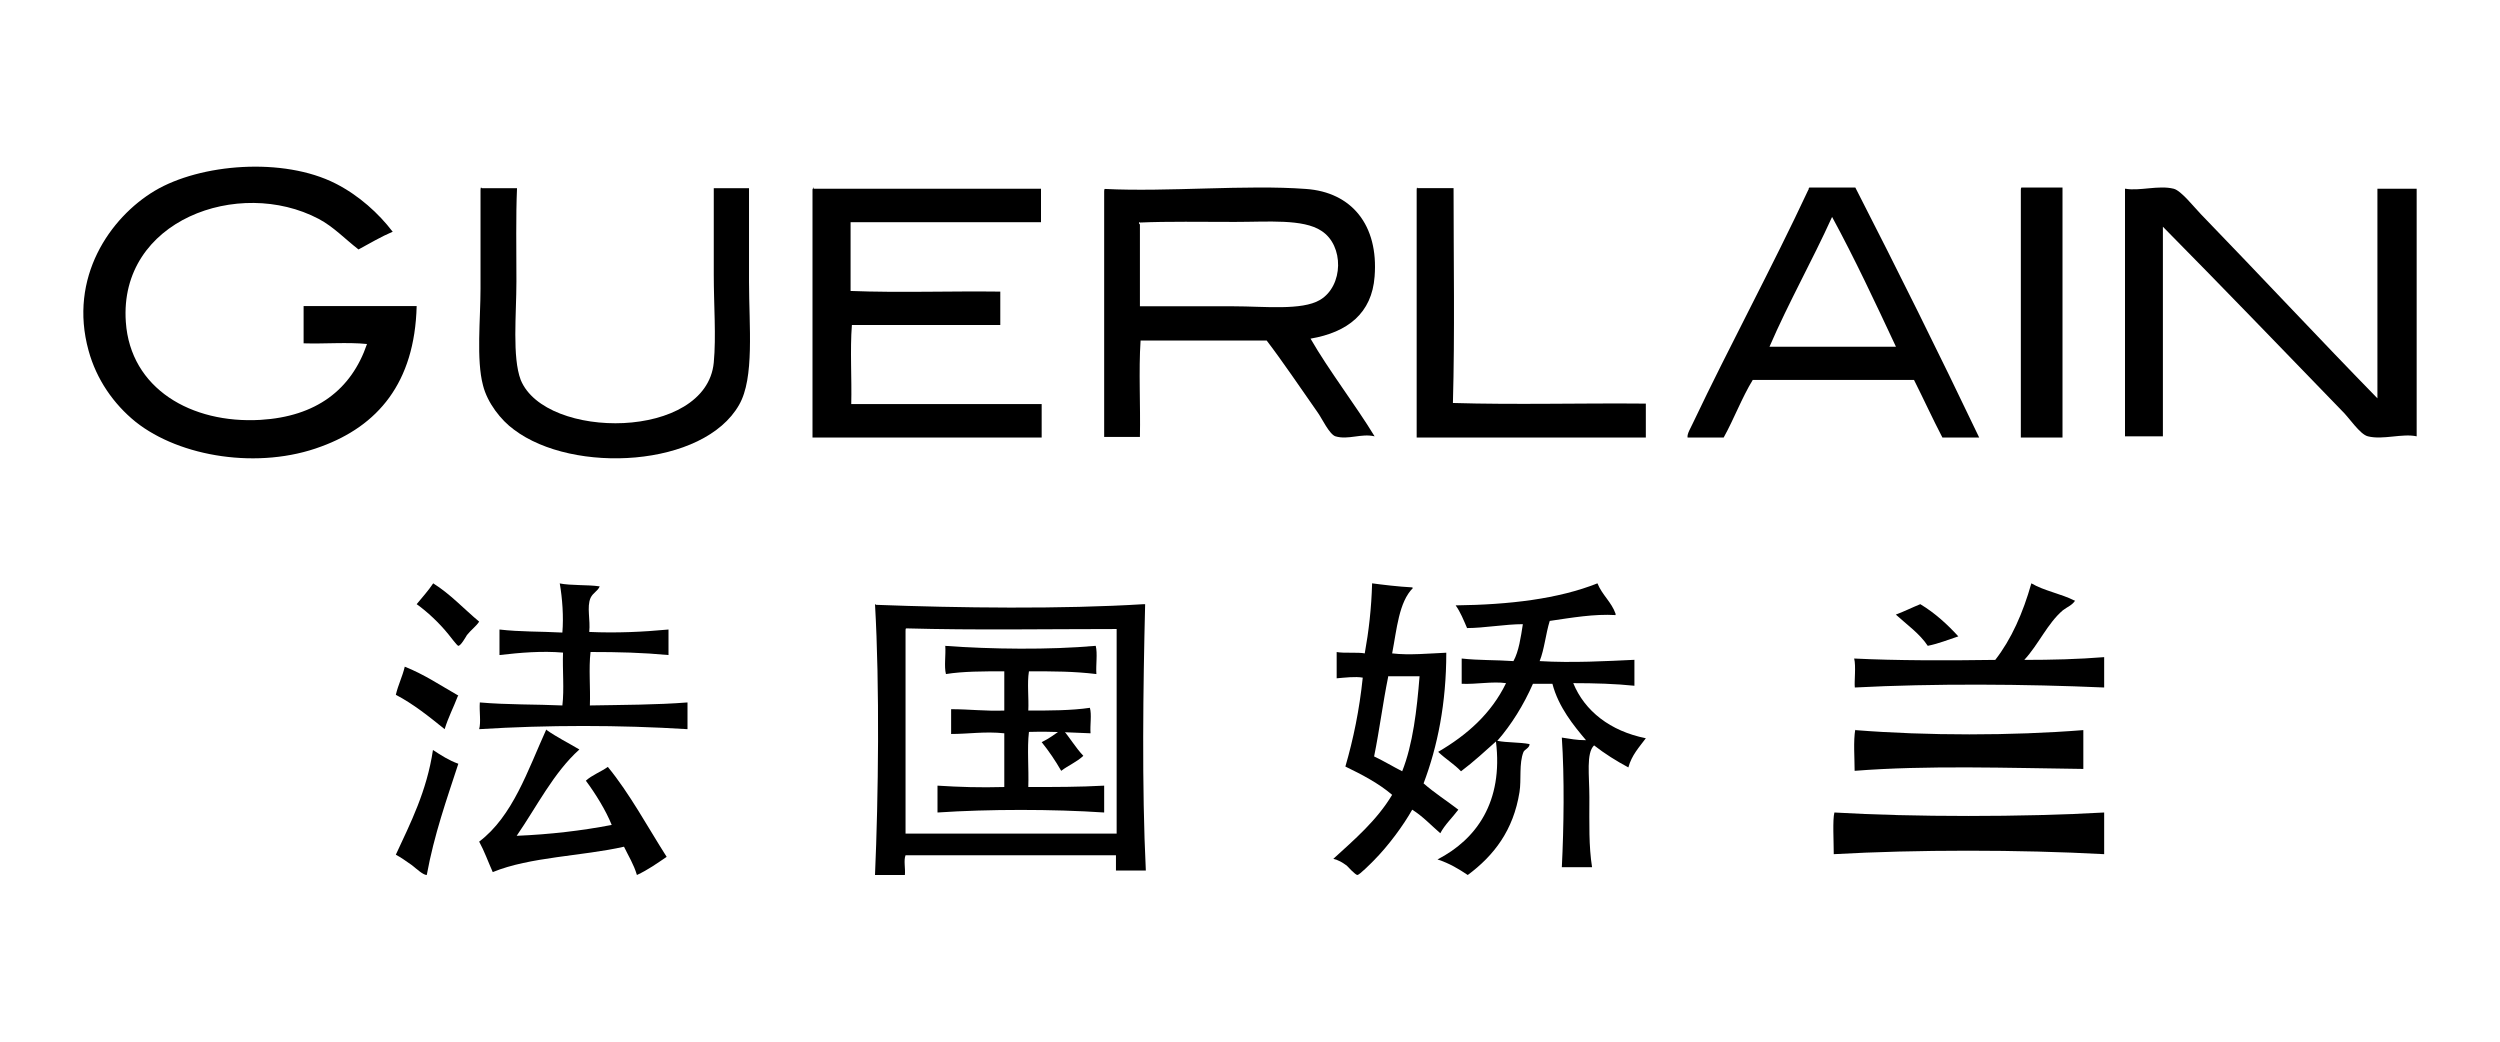 <svg width="120" height="50" viewBox="0 0 120 50" fill="none" xmlns="http://www.w3.org/2000/svg">
<path fill-rule="evenodd" clip-rule="evenodd" d="M18.871 11.112C18.275 11.367 17.741 11.687 17.208 11.974C16.549 11.463 16.016 10.888 15.294 10.505C11.467 8.491 5.695 10.568 6.04 15.457C6.26 18.652 9.177 20.346 12.502 20.154C15.169 19.994 16.863 18.716 17.616 16.512C16.675 16.416 15.577 16.512 14.573 16.48V14.69H20C19.906 18.397 18.118 20.442 15.42 21.432C12.44 22.551 8.644 21.944 6.511 20.25C5.444 19.387 4.629 18.205 4.252 16.831C3.28 13.316 5.287 10.441 7.421 9.162C9.616 7.852 13.601 7.533 16.11 8.811C17.239 9.386 18.18 10.249 18.839 11.112H18.871Z" fill="black"/>
<path fill-rule="evenodd" clip-rule="evenodd" d="M23.125 9.032H24.817C24.758 10.384 24.788 11.929 24.788 13.507C24.788 15.084 24.58 17.144 24.995 18.238C26.183 21.136 33.904 21.136 34.261 17.402C34.379 16.146 34.261 14.665 34.261 13.185V9.032H35.953V13.507C35.953 15.663 36.22 18.142 35.478 19.43C33.785 22.423 27.52 22.777 24.669 20.621C24.045 20.17 23.392 19.333 23.184 18.496C22.857 17.273 23.065 15.309 23.065 13.861V9.129C23.065 9.129 23.065 9 23.095 9L23.125 9.032Z" fill="black"/>
<path fill-rule="evenodd" clip-rule="evenodd" d="M53.032 9.069C56.043 9.221 59.83 8.856 62.679 9.069C64.88 9.221 66.175 10.804 65.981 13.271C65.851 15.037 64.686 15.95 62.906 16.255C63.78 17.777 65.074 19.452 65.981 20.944C65.333 20.792 64.718 21.127 64.103 20.944C63.812 20.852 63.456 20.091 63.262 19.817C62.452 18.66 61.546 17.32 60.801 16.346H54.748C54.651 17.808 54.748 19.452 54.716 20.974H53V9.19C53 9.19 53 9.069 53.032 9.069ZM54.716 10.774V14.702H59.215C60.672 14.702 62.485 14.915 63.359 14.397C64.492 13.727 64.524 11.779 63.423 11.078C62.55 10.5 60.866 10.652 59.28 10.652C57.694 10.652 56.043 10.622 54.716 10.682C54.716 10.622 54.651 10.682 54.683 10.743L54.716 10.774Z" fill="black"/>
<path fill-rule="evenodd" clip-rule="evenodd" d="M68.031 9.031H69.771C69.771 12.468 69.833 15.967 69.74 19.343C72.754 19.435 75.924 19.343 79 19.373V21H68V9.123C68 9.123 68 9 68.031 9V9.031Z" fill="black"/>
<path fill-rule="evenodd" clip-rule="evenodd" d="M86.856 9H89.055C91.067 12.928 93.111 17.041 95 21H93.235C92.77 20.11 92.337 19.159 91.873 18.238H84.131C83.605 19.097 83.233 20.11 82.737 21H81.003C80.972 20.816 81.158 20.54 81.282 20.263C83.016 16.611 85.06 12.836 86.794 9.123C86.825 9.123 86.794 9.031 86.856 9ZM84.905 16.642H91.005C90.014 14.524 89.024 12.407 87.94 10.412C86.98 12.529 85.865 14.494 84.936 16.642H84.905Z" fill="black"/>
<path fill-rule="evenodd" clip-rule="evenodd" d="M97.073 9H99V21H97V9.123C97 9.123 97 9 97.036 9H97.073Z" fill="black"/>
<path fill-rule="evenodd" clip-rule="evenodd" d="M102.032 9.06C102.682 9.181 103.624 8.878 104.339 9.06C104.696 9.151 105.313 9.941 105.638 10.276C108.464 13.194 111.355 16.294 114.116 19.12V9.06H116V20.944C115.318 20.792 114.376 21.126 113.661 20.944C113.271 20.853 112.752 20.032 112.394 19.698C109.568 16.78 106.613 13.71 103.819 10.883V20.944H102V9.06H102.032Z" fill="black"/>
<path fill-rule="evenodd" clip-rule="evenodd" d="M39.032 9.06H49.968V10.665H40.828V13.966C43.129 14.058 45.619 13.966 48.014 13.997V15.601H40.891C40.797 16.804 40.891 18.162 40.86 19.396H50V21H39V9.091C39 9.091 39.063 8.937 39.063 9.03L39.032 9.06Z" fill="black"/>
<path fill-rule="evenodd" clip-rule="evenodd" d="M26.837 28C27.434 28.117 28.189 28.058 28.786 28.146C28.692 28.379 28.472 28.438 28.346 28.7C28.157 29.137 28.346 29.75 28.283 30.333C29.572 30.392 30.862 30.333 32.088 30.217V31.442C30.83 31.325 29.698 31.296 28.346 31.296C28.252 32.083 28.346 33.017 28.314 33.862C29.918 33.833 31.522 33.833 33 33.717V35C29.73 34.796 26.27 34.796 23 35C23.094 34.65 23 34.154 23.031 33.717C24.352 33.833 25.736 33.804 26.994 33.862C27.088 33.075 26.994 32.171 27.025 31.325C26.019 31.238 24.981 31.325 23.975 31.442V30.217C24.981 30.333 25.893 30.304 26.994 30.363C27.057 29.604 26.994 28.729 26.868 28H26.837Z" fill="black"/>
<path fill-rule="evenodd" clip-rule="evenodd" d="M77.548 29.524C76.516 29.462 75.452 29.649 74.387 29.804C74.194 30.427 74.129 31.173 73.903 31.733C75.452 31.827 77.129 31.733 78.452 31.671V32.916C77.548 32.822 76.548 32.791 75.516 32.791C76.064 34.129 77.29 35.093 79 35.436C78.677 35.871 78.323 36.244 78.161 36.836C77.581 36.524 77.032 36.182 76.516 35.778C76.129 36.151 76.29 37.209 76.29 38.267C76.29 39.573 76.258 40.6 76.419 41.627H74.968C75.064 39.698 75.097 37.333 74.968 35.404C75.419 35.467 75.645 35.529 76.129 35.529C75.548 34.844 74.806 33.942 74.516 32.822H73.581C73.129 33.849 72.548 34.782 71.871 35.56C72.355 35.653 72.936 35.622 73.419 35.716C73.419 35.902 73.194 35.964 73.129 36.089C72.903 36.649 73.032 37.427 72.936 38.018C72.645 39.853 71.71 41.067 70.452 42C70.032 41.72 69.581 41.44 69 41.253C70.871 40.289 72.161 38.484 71.806 35.591C71.355 35.996 70.71 36.587 70.129 37.022C69.806 36.68 69.387 36.431 69.032 36.089C70.419 35.28 71.581 34.253 72.29 32.791C71.645 32.698 70.871 32.853 70.161 32.822V31.609C71 31.702 71.742 31.671 72.645 31.733C72.903 31.267 73 30.582 73.097 29.96C72.258 29.96 71.226 30.147 70.419 30.147C70.258 29.773 70.097 29.369 69.871 29.058C72.452 29.027 74.806 28.747 76.677 28C76.903 28.56 77.355 28.902 77.548 29.462V29.524Z" fill="black"/>
<path fill-rule="evenodd" clip-rule="evenodd" d="M67.818 28.226C67.144 28.905 67.048 30.199 66.823 31.363C67.626 31.46 68.652 31.363 69.422 31.33C69.422 33.755 69.005 35.825 68.332 37.603C68.845 38.055 69.454 38.443 70 38.864C69.711 39.252 69.358 39.575 69.134 39.995C68.684 39.607 68.299 39.187 67.786 38.864C67.369 39.607 66.663 40.577 65.925 41.321C65.797 41.45 65.251 42 65.155 42C65.059 42 64.674 41.58 64.642 41.547C64.417 41.386 64.257 41.289 64 41.224C65.027 40.286 66.086 39.381 66.823 38.152C66.182 37.603 65.38 37.182 64.578 36.794C64.963 35.469 65.251 34.078 65.412 32.527C65.059 32.462 64.546 32.527 64.16 32.559V31.298C64.513 31.363 65.187 31.298 65.508 31.363C65.701 30.296 65.829 29.196 65.861 28C66.342 28.065 67.144 28.162 67.786 28.194L67.818 28.226ZM66.631 32.494C66.374 33.755 66.214 35.048 65.957 36.309C66.439 36.536 66.856 36.794 67.305 37.021C67.818 35.727 68.011 34.078 68.139 32.462H66.631V32.494Z" fill="black"/>
<path fill-rule="evenodd" clip-rule="evenodd" d="M99.608 28.828C99.454 29.06 99.237 29.126 99.021 29.291C98.278 29.921 97.845 30.947 97.165 31.675C98.495 31.675 99.763 31.642 101 31.543V33C97.227 32.834 92.804 32.801 89.031 33C89 32.702 89.093 31.974 89 31.609C91.01 31.709 93.454 31.709 95.773 31.675C96.546 30.682 97.103 29.424 97.505 28C98.124 28.364 98.928 28.497 99.577 28.828H99.608Z" fill="black"/>
<path fill-rule="evenodd" clip-rule="evenodd" d="M23 29.839C22.853 30.064 22.618 30.226 22.412 30.484C22.353 30.581 22.118 31 22 31C21.941 31 21.588 30.516 21.529 30.452C21.088 29.903 20.5 29.355 20 29C20.265 28.677 20.559 28.355 20.794 28C21.618 28.516 22.265 29.226 23 29.839Z" fill="black"/>
<path fill-rule="evenodd" clip-rule="evenodd" d="M94 30.546C93.511 30.704 93.087 30.886 92.533 31C92.141 30.409 91.522 29.977 91 29.5C91.424 29.341 91.783 29.159 92.174 29C92.891 29.432 93.478 29.977 94 30.546Z" fill="black"/>
<path fill-rule="evenodd" clip-rule="evenodd" d="M54.967 29C54.87 32.946 54.804 37.779 55 41.786H53.566V41.052H43.466C43.368 41.297 43.466 41.694 43.434 42H42C42.163 38.268 42.228 32.946 42 29C42.033 29 42.033 29 42.033 29.031C46.008 29.183 50.992 29.245 54.902 29H54.967ZM43.466 30.285V40.012H53.599V30.193C50.243 30.193 46.789 30.254 43.499 30.162C43.466 30.162 43.466 30.224 43.466 30.285Z" fill="black"/>
<path fill-rule="evenodd" clip-rule="evenodd" d="M45.342 31C47.584 31.165 50.354 31.198 52.595 31C52.689 31.364 52.595 31.926 52.627 32.355C51.537 32.223 50.572 32.223 49.389 32.223C49.296 32.785 49.389 33.512 49.358 34.107C50.385 34.107 51.413 34.107 52.315 33.975C52.409 34.306 52.315 34.802 52.346 35.198C51.381 35.165 50.541 35.099 49.389 35.132C49.296 35.926 49.389 36.884 49.358 37.777C50.697 37.777 51.786 37.777 53 37.711V39C50.541 38.835 47.459 38.835 45 39V37.711C46.058 37.777 47.023 37.81 48.206 37.777V35.198C47.272 35.099 46.494 35.231 45.654 35.231V34.041C46.525 34.041 47.303 34.141 48.206 34.107V32.223C47.21 32.223 46.214 32.223 45.405 32.355C45.311 31.992 45.405 31.43 45.373 31H45.342Z" fill="black"/>
<path fill-rule="evenodd" clip-rule="evenodd" d="M21.971 33.425C21.771 33.95 21.514 34.438 21.343 35C20.6 34.4 19.857 33.8 19 33.35C19.114 32.862 19.314 32.487 19.429 32C20.371 32.375 21.143 32.9 22 33.388L21.971 33.425Z" fill="black"/>
<path fill-rule="evenodd" clip-rule="evenodd" d="M89.055 35.045C92.503 35.318 96.553 35.318 100 35.045V36.909C96.419 36.864 92.469 36.727 89.022 37C89.022 36.364 88.955 35.591 89.055 35V35.045Z" fill="black"/>
<path fill-rule="evenodd" clip-rule="evenodd" d="M26.228 35.035C26.724 35.383 27.283 35.662 27.81 35.975C26.569 37.09 25.762 38.726 24.8 40.119C26.414 40.05 27.903 39.876 29.362 39.597C29.083 38.901 28.586 38.099 28.121 37.473C28.431 37.194 28.834 37.055 29.176 36.811C30.231 38.099 31.069 39.667 32 41.129C31.535 41.443 31.1 41.756 30.572 42C30.417 41.478 30.169 41.094 29.952 40.642C27.965 41.094 25.421 41.129 23.652 41.861C23.434 41.373 23.248 40.851 23 40.398C24.614 39.179 25.328 36.985 26.228 35V35.035Z" fill="black"/>
<path fill-rule="evenodd" clip-rule="evenodd" d="M51 35C51.344 35.393 51.625 35.885 52 36.279C51.688 36.574 51.281 36.738 50.938 37C50.656 36.508 50.344 36.049 50 35.623C50.344 35.459 50.656 35.23 50.969 35H51Z" fill="black"/>
<path fill-rule="evenodd" clip-rule="evenodd" d="M20.782 36C21.168 36.251 21.555 36.503 22 36.66C21.436 38.387 20.842 40.052 20.485 42C20.307 42 20.01 41.717 19.772 41.529C19.505 41.34 19.238 41.152 19 41.026C19.713 39.487 20.485 37.979 20.782 36Z" fill="black"/>
<path fill-rule="evenodd" clip-rule="evenodd" d="M88.051 39C91.816 39.222 97.112 39.222 101 39V41C96.928 40.778 91.969 40.778 88.02 41C88.02 40.378 87.959 39.356 88.051 39Z" fill="black"/>
</svg>
